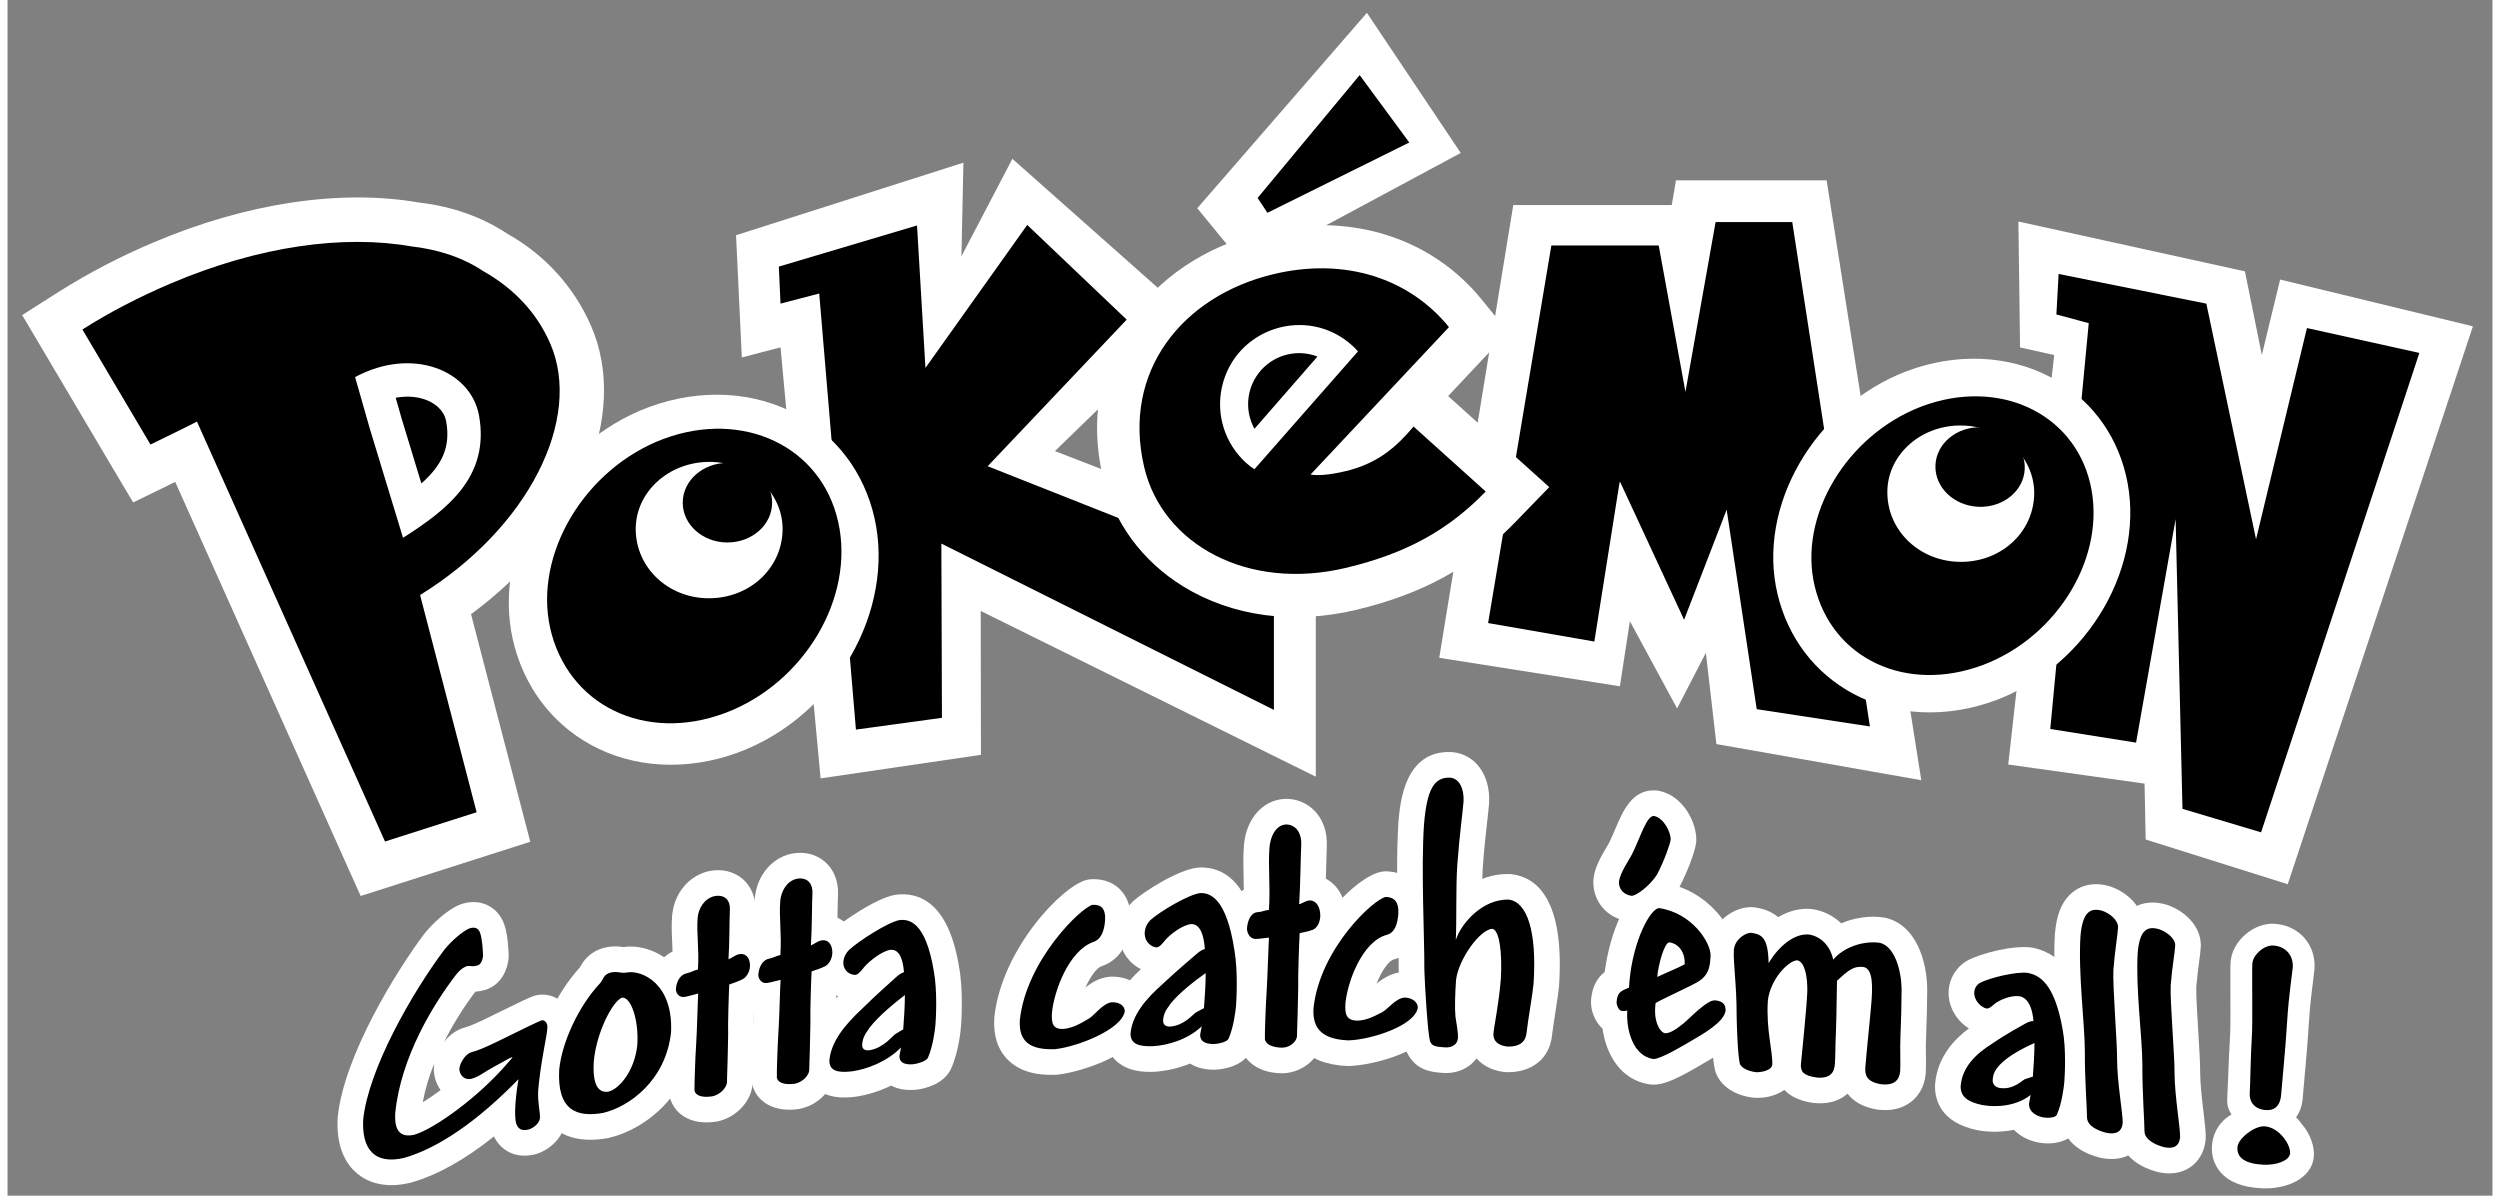 <?xml version="1.0" encoding="utf-8"?>
<svg width="2300" height="1100" viewBox="45.329 58.496 103.177 49.645" xmlns="http://www.w3.org/2000/svg">
  <rect x="45.329" y="58.496" width="103.177" height="49.645" fill="#808080" stroke="none"/>
  <defs />
  <g fill-rule="evenodd" clip-rule="evenodd" style="" transform="matrix(0.579, 0, 0, 0.579, 31.514, 9.929)">
    <path fill="#fff"
      d="M 117.678 139.579 L 117.678 123.487 L 98.972 116.229 L 108.793 106.689 L 95.919 95.269 L 92.266 102.258 L 92.408 95.545 L 76.102 100.749 L 76.517 109.513 L 79.292 108.79 L 82.166 139.7 L 93.664 138.011 L 93.649 127.694 L 117.678 139.579 L 117.678 139.579 Z" />
    <path
      d="M 79.171 102.999 L 89.081 100.049 L 89.685 110.265 L 96.984 100.011 L 104.117 106.802 L 94.147 117.315 L 114.673 125.438 L 114.673 134.789 L 90.826 122.863 L 90.868 135.357 L 84.7 136.201 L 82.067 104.929 L 79.292 105.653 L 79.171 102.999 L 79.171 102.999 Z" />
    <path fill="#fff"
      d="M 154.309 96.813 L 143.507 96.813 L 143.204 98.587 L 131.839 98.587 L 126.53 131.053 L 139.485 133.096 L 140.202 128.428 L 143.587 134.683 L 145.651 130.697 L 146.405 137.239 L 161.098 139.831 L 154.309 96.813 L 154.309 96.813 Z" />
    <path
      d="M 146.348 99.808 L 151.846 99.808 L 157.415 135.977 L 149.298 134.738 L 147.141 120.431 L 144.089 128.325 L 139.512 118.462 L 139.464 118.462 L 137.653 129.887 L 130.034 128.562 L 134.571 101.482 L 142.268 101.482 L 144.186 111.987 L 146.348 99.808 L 146.348 99.808 Z" />
    <path fill="#fff"
      d="M 168.063 99.767 L 184.307 103.341 L 185.52 109.339 L 186.833 103.928 L 200.657 107.282 L 187.378 147.29 L 177.19 144.084 L 177.11 140.075 L 167.333 138.707 L 170.63 109.341 L 168.182 108.796 L 168.063 99.767 L 168.063 99.767 Z" />
    <path
      d="M 170.946 103.527 L 181.542 105.656 L 185.104 122.553 L 188.755 107.406 L 196.817 109.19 L 185.466 143.57 L 179.829 141.885 L 179.337 121.106 L 176.501 137.136 L 170.348 136.158 L 173.108 107.054 L 170.788 106.434 L 170.946 103.527 L 170.946 103.527 Z" />
    <path
      d="M 166.495 134.077 C 162.985 135.399 159.253 135.244 156.255 133.651 C 153.48 132.175 151.538 129.629 150.788 126.479 C 149.29 120.196 153.44 113.029 160.042 110.503 C 163.587 109.168 167.349 109.327 170.376 110.934 C 173.126 112.394 175.042 114.883 175.772 117.943 C 177.301 124.316 173.143 131.554 166.495 134.077 L 166.495 134.077 Z"
      fill="#fff" />
    <path
      d="M 173.204 118.52 C 171.999 113.475 166.628 110.953 161.108 113.033 C 155.758 115.081 152.251 120.869 153.454 125.915 C 154.692 131.119 160.022 133.639 165.542 131.56 C 170.934 129.513 174.444 123.682 173.204 118.52 Z" />
    <path
      d="M 169.194 119.413 C 169.081 122.193 166.663 124.288 163.706 124.168 C 160.796 124.05 158.556 121.765 158.669 118.986 C 158.774 116.375 161.192 114.279 164.148 114.399 C 167.059 114.517 169.3 116.802 169.194 119.413 L 169.194 119.413 Z"
      fill="#fff" />
    <path
      d="M 165.432 114.523 C 163.662 114.451 162.176 115.669 162.114 117.244 C 162.05 118.818 163.432 120.153 165.2 120.224 C 166.97 120.296 168.456 119.078 168.518 117.504 C 168.583 115.929 167.2 114.595 165.432 114.523 L 165.432 114.523 Z" />
    <path
      d="M 76.905 137.584 C 73.311 139.107 69.422 139.104 66.236 137.572 C 63.286 136.156 61.159 133.589 60.246 130.343 C 58.423 123.871 62.438 116.242 69.197 113.336 C 72.828 111.797 76.746 111.804 79.964 113.347 C 82.885 114.749 84.984 117.258 85.873 120.409 C 87.733 126.974 83.714 134.679 76.905 137.584 L 76.905 137.584 Z"
      fill="#fff" />
    <path
      d="M 83.301 120.807 C 81.822 115.566 76.08 113.149 70.377 115.566 C 64.852 117.941 61.418 124.164 62.895 129.406 C 64.417 134.812 70.115 137.23 75.818 134.812 C 81.388 132.437 84.822 126.17 83.301 120.807 L 83.301 120.807 Z" />
    <path
      d="M 79.441 121.81 C 79.441 124.592 77.11 126.784 74.152 126.784 C 71.238 126.784 68.908 124.592 68.908 121.81 C 68.908 119.197 71.238 117.004 74.197 117.004 C 77.11 117.005 79.441 119.197 79.441 121.81 Z"
      fill="#fff" />
    <path
      d="M 75.485 117.077 C 73.714 117.077 72.279 118.354 72.279 119.93 C 72.279 121.506 73.714 122.783 75.485 122.783 C 77.255 122.783 78.69 121.506 78.69 119.93 C 78.69 118.354 77.255 117.077 75.485 117.077 Z" />
    <path fill="#fff"
      d="M 57.098 127.926 C 64.817 122.252 68.495 113.685 65.707 107.253 C 64.487 104.46 62.386 102.144 59.726 100.659 C 57.886 99.434 55.691 98.668 53.392 98.41 C 47.756 97.421 40.982 98.437 34.317 101.271 C 31.957 102.265 29.682 103.451 27.516 104.817 L 24.909 106.475 L 26.483 109.134 L 31.364 117.382 C 31.364 117.382 32.864 119.917 32.871 119.913 L 35.517 118.62 L 35.885 118.44 L 48.016 145.53 L 49.183 148.134 L 51.9 147.265 L 58.469 145.164 L 61.346 144.245 L 60.585 141.321 L 57.098 127.926 L 57.098 127.926 Z" />
    <path
      d="M 62.78 108.522 C 61.813 106.292 60.145 104.543 57.959 103.315 C 56.374 102.26 54.554 101.75 52.841 101.553 C 47.983 100.701 41.926 101.503 35.566 104.208 C 33.301 105.171 31.176 106.272 29.229 107.511 L 34.11 115.759 C 35.36 115.144 36.713 114.498 37.443 114.113 L 50.929 144.227 L 57.499 142.127 L 53.444 126.551 C 61.204 121.759 65.127 113.936 62.78 108.522 L 62.78 108.522 Z" />
    <path
      d="M 131.786 116.442 L 127.167 112.284 L 129.433 109.871 L 131.474 107.697 L 129.593 105.382 C 125.923 100.865 120.054 99.053 113.898 100.538 C 105.332 102.602 100.499 109.976 102.405 118.071 C 103.171 121.327 105.217 124.118 108.164 125.932 C 111.685 128.099 116.109 128.692 120.621 127.604 C 125.385 126.457 128.879 124.529 131.955 121.355 L 134.42 118.812 L 131.786 116.442 L 131.786 116.442 Z"
      fill="#fff" />
    <path
      d="M 124.688 114.47 C 123.53 115.843 122.202 117.094 119.834 117.665 C 119.045 117.855 117.975 118.032 117.299 117.912 L 127.227 107.338 C 124.42 103.886 119.829 102.292 114.612 103.549 C 108.128 105.112 103.754 110.505 105.373 117.384 C 106.676 122.919 112.792 126.302 119.89 124.592 C 124.189 123.556 127.179 121.896 129.863 119.127 L 124.688 114.47 Z" />
    <path fill="#fff" d="M 109.179 98.814 L 121.343 84.802 L 128.071 94.849 L 112.699 103.108 L 109.179 98.814 Z" />
    <path d="M 120.823 89.266 L 124.382 94.099 L 114.208 99.141 L 113.505 98.076 L 120.823 89.266 L 120.823 89.266 Z" />
    <path fill="#fff"
      d="M 113.28 114.633 C 111.92 112.165 113.741 109.151 116.557 109.206 C 116.982 109.215 117.402 109.297 117.799 109.45 L 113.28 114.633 Z M 113.778 110.401 C 112.723 111.559 112.523 113.26 113.279 114.632 L 117.797 109.449 C 116.389 108.908 114.793 109.286 113.778 110.401 Z M 120.305 108.672 C 117.075 105.732 111.874 107.391 110.943 111.657 C 110.511 113.638 111.168 115.698 112.667 117.063 C 112.86 117.238 113.064 117.392 113.272 117.536 L 120.705 109.077 C 120.579 108.934 120.445 108.799 120.305 108.672 Z M 113.28 114.633 C 111.92 112.165 113.741 109.151 116.557 109.206 C 116.982 109.215 117.402 109.297 117.799 109.45 L 113.28 114.633 Z M 57.67 113.674 C 57.093 110.482 52.938 108.695 48.784 110.922 L 49.827 114.578 L 51.471 119.982 L 52.221 122.447 C 55.333 120.469 58.47 118.094 57.67 113.674 L 57.67 113.674 Z M 53.536 118.549 L 52.117 113.882 L 51.695 112.403 C 52.576 112.247 53.419 112.326 54.112 112.661 C 54.498 112.847 55.168 113.282 55.315 114.099 C 55.648 115.934 55.015 117.24 53.536 118.549 L 53.536 118.549 Z M 54.918 162.055 C 54.452 162.4 54.015 162.695 53.634 162.927 C 53.813 161.96 54.108 161.015 54.465 160.129 C 54.455 160.188 54.445 160.246 54.439 160.304 C 54.385 160.926 54.555 161.547 54.918 162.055 L 54.918 162.055 Z M 63.642 155.757 C 63.17 155.326 62.528 155.133 61.897 155.231 C 61.801 155.246 61.707 155.269 61.615 155.299 C 61.274 155.41 60.678 155.695 58.942 156.549 L 58.232 156.899 C 57.742 157.136 57.041 157.467 56.682 157.555 L 56.618 157.573 C 56.022 157.743 55.529 158.129 55.162 158.599 C 55.804 157.334 56.555 156.129 57.407 154.996 C 57.671 154.977 57.932 154.926 58.184 154.845 C 59.248 154.483 59.712 153.451 59.791 152.607 L 59.796 152.54 C 59.803 152.345 59.796 152.149 59.775 151.956 C 59.766 151.841 59.754 151.709 59.748 151.573 C 59.745 151.517 59.74 151.462 59.732 151.407 L 59.713 151.264 C 59.668 150.923 59.613 150.541 59.475 150.164 C 59.26 149.545 58.836 149.057 58.273 148.79 C 57.679 148.509 56.979 148.495 56.303 148.753 C 56.286 148.759 56.269 148.765 56.253 148.773 C 55.386 149.132 54.289 150.142 53.697 150.91 C 51.762 153.503 48.01 159.531 47.541 163.96 C 47.538 163.991 47.536 164.022 47.534 164.054 C 47.412 166.276 48.222 167.443 48.922 168.031 C 49.587 168.588 50.785 169.158 52.719 168.706 L 52.804 168.684 C 54.685 168.148 56.672 167.038 58.739 165.377 C 59.154 166.227 60.094 166.998 61.592 166.683 L 61.66 166.667 C 62.645 166.42 63.72 165.521 63.869 164.281 C 63.874 164.239 63.877 164.197 63.88 164.156 C 63.896 163.828 63.857 163.519 63.816 163.194 C 63.774 162.862 63.73 162.519 63.752 162.182 C 63.807 161.488 63.947 160.496 64.142 159.424 L 64.238 158.896 C 64.343 158.328 64.374 158.156 64.411 157.688 L 64.415 157.625 C 64.45 156.917 64.167 156.232 63.642 155.757 L 63.642 155.757 Z M 59.447 150.085 C 59.458 150.111 59.465 150.138 59.474 150.164 L 59.487 150.193 C 59.475 150.156 59.462 150.12 59.447 150.085 L 59.447 150.085 Z" />
    <path fill="#fff"
      d="M 71.455 152.927 C 70.479 152.054 69.167 151.623 68.029 151.799 C 67.611 151.725 67.182 151.732 66.767 151.82 L 66.69 151.837 C 65.525 152.124 65.084 152.927 64.913 153.246 C 63.181 155.133 61.819 158.067 61.592 160.422 L 61.586 160.499 C 61.484 162.389 61.939 163.795 62.936 164.679 C 63.883 165.519 65.211 165.795 66.881 165.502 L 66.979 165.481 C 69.698 164.85 72.827 162.271 73.27 158.1 C 73.273 158.065 73.277 158.028 73.278 157.992 C 73.404 155.266 72.356 153.733 71.455 152.927 L 71.455 152.927 Z" />
    <path fill="#fff"
      d="M 78.065 151.052 C 77.885 150.894 77.683 150.764 77.465 150.667 L 77.471 150.249 C 77.476 149.816 77.483 149.369 77.493 149.193 C 77.535 148.269 77.2 147.451 76.576 146.914 C 75.944 146.37 75.094 146.168 74.182 146.346 C 74.146 146.353 74.11 146.361 74.075 146.37 C 72.677 146.73 71.675 147.957 71.522 149.497 C 71.463 150.209 71.494 150.84 71.523 151.451 C 71.534 151.675 71.543 151.895 71.549 152.117 C 70.654 152.566 70.067 153.471 69.96 154.626 C 69.902 155.375 70.193 156.109 70.747 156.617 C 70.963 156.811 71.212 156.958 71.478 157.059 C 71.463 157.591 71.439 158.123 71.408 158.655 C 71.345 159.544 71.276 161.615 71.285 162.098 C 71.313 162.788 71.652 163.428 72.208 163.84 C 72.639 164.161 73.415 164.506 74.664 164.319 C 74.692 164.314 74.719 164.31 74.747 164.305 C 76.041 164.05 77.126 162.951 77.271 161.751 C 77.275 161.715 77.279 161.68 77.281 161.645 C 77.309 161.198 77.363 158.76 77.372 158.119 L 77.371 158.014 C 77.355 157.654 77.378 156.595 77.404 155.74 L 77.438 155.724 C 78.301 155.261 78.884 154.297 78.938 153.261 C 78.939 153.238 78.94 153.215 78.94 153.193 C 78.955 152.322 78.644 151.561 78.065 151.052 L 78.065 151.052 Z" />
    <path fill="#fff"
      d="M 83.978 150.089 C 83.798 149.927 83.596 149.794 83.377 149.693 L 83.386 149.172 C 83.394 148.688 83.402 148.23 83.414 148.039 C 83.457 147.092 83.122 146.252 82.498 145.699 C 81.88 145.153 81.049 144.934 80.157 145.085 C 80.119 145.091 80.081 145.099 80.043 145.107 C 78.623 145.439 77.603 146.688 77.446 148.29 C 77.386 149.027 77.414 149.687 77.441 150.326 C 77.451 150.567 77.461 150.813 77.466 151.063 C 76.567 151.509 75.979 152.419 75.871 153.595 L 75.865 153.694 C 75.84 154.41 76.125 155.101 76.648 155.592 C 76.865 155.792 77.116 155.944 77.385 156.049 C 77.368 156.612 77.344 157.174 77.311 157.737 C 77.247 158.639 77.178 160.709 77.189 161.179 C 77.191 161.25 77.196 161.322 77.207 161.392 C 77.375 162.59 78.466 163.682 80.524 163.422 L 80.608 163.409 C 81.922 163.181 83.024 162.095 83.171 160.883 L 83.181 160.777 C 83.208 160.341 83.262 157.899 83.272 157.251 L 83.271 157.146 C 83.256 156.78 83.28 155.693 83.308 154.817 L 83.326 154.808 C 84.2 154.349 84.787 153.377 84.844 152.325 L 84.846 152.26 C 84.86 151.379 84.552 150.608 83.978 150.089 L 83.978 150.089 Z" />
    <path fill="#fff"
      d="M 92.092 153.194 C 91.328 148.575 89.216 147.84 87.58 148.043 C 87.543 148.047 87.506 148.052 87.469 148.06 C 86.078 148.32 83.645 150.018 82.956 150.656 C 82.929 150.68 82.903 150.707 82.877 150.733 C 82.333 151.286 82.008 152.018 81.962 152.793 C 81.932 153.606 82.229 154.353 82.8 154.893 C 82.985 155.069 83.196 155.212 83.421 155.328 C 82.341 156.4 81.126 157.914 80.967 159.766 C 80.963 159.81 80.961 159.854 80.96 159.899 C 80.949 160.69 81.24 161.394 81.778 161.881 C 82.639 162.66 83.807 162.629 84.611 162.538 L 84.658 162.532 C 85.55 162.397 86.415 162.125 87.225 161.728 C 87.719 161.993 88.32 162.094 89.021 162.026 L 89.072 162.02 C 89.496 161.967 90.925 161.706 91.499 160.572 C 91.514 160.543 91.528 160.512 91.541 160.482 C 92.082 159.254 92.22 157.67 92.234 157.493 C 92.267 157.063 92.405 154.892 92.092 153.194 L 92.092 153.194 Z M 86.258 157.696 L 86.26 157.695 L 86.26 157.722 C 86.259 157.713 86.258 157.704 86.258 157.696 Z M 86.275 157.962 L 86.282 158.006 L 86.275 157.962 Z M 105.106 154.699 C 104.575 154.17 103.822 153.892 102.985 153.919 C 102.937 153.92 102.889 153.924 102.841 153.93 C 102.145 154.006 101.591 154.347 101.154 154.703 C 101.505 153.93 101.949 153.301 102.305 153.172 C 103.163 152.886 104.223 152.111 104.396 150.045 L 104.4 149.992 C 104.455 149.007 104.196 148.222 103.633 147.66 C 103.268 147.296 102.613 146.875 101.564 146.934 C 101.464 146.939 101.364 146.954 101.267 146.975 C 99.568 147.355 95.173 151.862 94.628 156.804 L 94.62 156.898 C 94.547 158.141 94.868 159.136 95.572 159.855 C 96.359 160.656 97.492 161.016 99.038 160.955 C 99.079 160.953 99.12 160.951 99.161 160.946 C 100.765 160.775 105.315 159.456 105.787 156.721 C 105.801 156.636 105.81 156.55 105.813 156.464 C 105.833 155.802 105.577 155.163 105.106 154.699 L 105.106 154.699 Z" />
    <path fill="#fff"
      d="M 113.659 151.756 C 113.08 147.948 111.631 146.032 109.355 146.091 C 109.313 146.091 109.271 146.094 109.23 146.099 C 107.792 146.234 105.291 147.864 104.586 148.499 C 103.98 149.066 103.617 149.846 103.573 150.675 C 103.541 151.492 103.825 152.255 104.373 152.823 C 104.598 153.055 104.858 153.241 105.137 153.381 C 104.024 154.413 102.729 155.914 102.563 157.836 C 102.559 157.88 102.557 157.925 102.556 157.97 C 102.544 158.946 102.965 159.567 103.321 159.915 C 104.129 160.709 105.265 160.768 106.049 160.743 L 106.098 160.741 C 106.978 160.681 107.843 160.482 108.661 160.15 C 109.136 160.453 109.729 160.6 110.431 160.59 L 110.487 160.588 C 110.93 160.568 112.426 160.412 113.044 159.232 C 113.06 159.203 113.074 159.172 113.088 159.142 C 113.62 157.975 113.764 156.453 113.79 156.159 C 113.819 155.724 113.96 153.535 113.659 151.756 L 113.659 151.756 Z M 109.633 154.365 C 109.597 154.368 109.561 154.37 109.526 154.375 L 109.537 154.365 C 109.568 154.363 109.601 154.365 109.633 154.365 Z M 107.824 156.093 Z M 107.836 156.416 Z" />
    <path fill="#fff"
      d="M 118.401 146.896 C 118.411 146.556 118.419 146.223 118.426 145.915 C 118.44 145.345 118.453 144.806 118.467 144.569 C 118.516 143.592 118.211 142.689 117.629 142.065 C 117.066 141.464 116.27 141.137 115.447 141.169 C 113.881 141.255 112.707 142.571 112.528 144.445 C 112.461 145.273 112.481 146.042 112.499 146.785 C 112.506 147.081 112.513 147.382 112.515 147.688 C 111.745 148.046 111.042 148.846 110.913 150.275 L 110.907 150.365 C 110.878 151.077 111.137 151.78 111.618 152.293 C 111.846 152.535 112.114 152.723 112.407 152.852 C 112.377 153.642 112.343 154.524 112.313 154.954 C 112.246 155.897 112.177 157.954 112.188 158.433 C 112.19 158.504 112.195 158.575 112.206 158.644 C 112.346 159.652 113.233 160.833 115.269 160.848 L 115.357 160.846 C 116.761 160.789 117.988 159.735 118.146 158.447 C 118.152 158.41 118.154 158.373 118.158 158.336 C 118.201 157.109 118.232 155.883 118.252 154.656 C 118.238 154.272 118.268 153.12 118.299 152.182 C 119.178 151.748 119.77 150.797 119.832 149.698 L 119.836 149.628 C 119.86 148.38 119.294 147.365 118.401 146.896 L 118.401 146.896 Z" />
    <path fill="#fff"
      d="M 124.155 153.582 C 124.105 153.578 124.055 153.578 124.005 153.58 C 123.165 153.608 122.509 154.035 122.034 154.423 C 122.389 153.526 122.893 152.791 123.251 152.692 C 123.236 152.697 123.221 152.701 123.206 152.705 C 123.954 152.517 125.237 151.861 125.429 149.587 L 125.431 149.535 C 125.486 148.577 125.247 147.799 124.724 147.223 C 124.39 146.855 123.783 146.407 122.783 146.366 C 122.678 146.362 122.573 146.367 122.469 146.381 C 120.508 146.638 116.221 151.134 115.69 155.958 C 115.686 155.989 115.683 156.02 115.682 156.052 C 115.657 156.507 115.575 157.893 116.586 159.009 C 117.324 159.823 118.453 160.267 119.94 160.325 C 119.981 160.327 120.024 160.327 120.065 160.326 C 121.696 160.279 126.321 159.276 126.805 156.464 C 126.819 156.379 126.828 156.294 126.83 156.208 C 126.872 154.786 125.721 153.658 124.155 153.582 L 124.155 153.582 Z" />
    <path fill="#fff"
      d="M 131.723 146.572 C 131.664 146.565 131.606 146.561 131.547 146.56 C 130.886 146.545 130.229 146.664 129.615 146.91 C 129.625 146.598 129.636 146.295 129.656 146.014 C 129.769 144.544 129.883 143.544 129.974 142.74 C 130.027 142.275 130.074 141.873 130.103 141.511 L 130.105 141.462 C 130.212 139.488 129.142 137.991 127.501 137.82 C 127.459 137.816 127.418 137.813 127.376 137.811 C 124.038 137.691 123.722 141.437 123.603 142.846 C 123.449 145.175 123.521 148.177 123.58 150.589 C 123.605 151.732 123.631 152.719 123.625 153.408 L 123.625 153.476 C 123.627 153.519 123.811 157.982 124.094 159.03 C 124.125 159.148 124.168 159.261 124.223 159.37 C 124.854 160.637 125.928 160.785 126.973 160.83 C 127.018 160.831 127.063 160.832 127.108 160.83 C 127.993 160.803 128.743 160.405 129.208 159.782 C 129.63 160.268 130.269 160.637 131.159 160.752 C 131.218 160.76 131.278 160.765 131.337 160.767 C 133.173 160.824 134.462 159.776 134.622 158.098 C 134.659 157.763 134.757 157.129 134.852 156.516 C 134.971 155.745 135.084 155.015 135.123 154.575 C 135.53 148.342 133.497 146.787 131.723 146.572 L 131.723 146.572 Z M 142.294 140.594 C 142.201 140.575 142.106 140.564 142.011 140.56 C 140.361 140.488 139.697 142.051 139.163 143.307 C 139.023 143.643 138.876 143.975 138.72 144.304 C 138.681 144.374 138.616 144.484 138.55 144.594 C 138.081 145.384 137.687 146.102 137.595 146.887 C 137.589 146.934 137.585 146.981 137.583 147.029 C 137.524 148.518 138.575 149.744 140.083 149.944 C 140.151 149.952 140.22 149.958 140.29 149.959 C 141.829 149.987 143.306 148.209 143.7 147.584 C 143.727 147.541 143.751 147.498 143.774 147.454 C 144.272 146.504 144.862 145.035 144.95 144.315 C 144.958 144.256 144.962 144.197 144.964 144.136 C 144.993 142.914 144.059 140.949 142.294 140.594 L 142.294 140.594 Z" />
    <path fill="#fff"
      d="M 147.546 154.08 C 147.753 153.525 147.792 153.002 147.819 152.631 L 147.825 152.559 C 147.829 152.518 147.829 152.476 147.831 152.435 C 147.843 150.569 145.847 147.668 142.565 147.185 C 142.456 147.168 142.346 147.162 142.237 147.166 C 139.989 147.24 138.735 150.959 138.397 153.58 C 137.887 153.984 137.504 154.583 137.418 155.571 C 137.373 156.352 137.673 157.114 138.24 157.655 C 138.511 159.554 139.572 161.342 141.621 161.643 C 141.709 161.656 141.795 161.663 141.883 161.663 C 142.647 161.666 143.514 161.299 145.453 160.154 L 145.586 160.075 C 146.795 159.377 148.633 158.314 148.879 156.642 C 148.889 156.586 148.893 156.53 148.897 156.473 C 148.954 155.399 148.434 154.521 147.546 154.08 L 147.546 154.08 Z M 139.581 154.562 C 139.55 154.57 139.517 154.575 139.483 154.584 C 139.515 154.575 139.548 154.568 139.581 154.562 Z" />
    <path fill="#fff"
      d="M 161.524 154.822 C 161.504 152.782 160.723 150.24 158.583 149.711 C 158.531 149.699 158.479 149.689 158.427 149.68 C 157.411 149.522 156.322 149.684 155.355 150.094 C 154.789 149.55 154.069 149.194 153.293 149.076 C 152.4 148.973 151.57 149.217 150.838 149.653 C 150.438 149.312 149.899 149.061 149.174 148.954 C 149.129 148.947 149.084 148.943 149.039 148.939 C 147.697 148.839 146.041 150.023 145.836 151.756 C 145.83 151.792 145.827 151.829 145.826 151.866 C 145.791 152.448 145.84 153.092 145.894 153.837 C 145.955 154.649 146.023 155.57 146.019 156.725 C 146.027 157.236 146.078 159.661 146.302 160.602 C 146.325 160.706 146.361 160.808 146.404 160.907 C 146.793 161.806 147.728 162.418 148.972 162.587 C 148.999 162.591 149.025 162.594 149.052 162.596 C 149.82 162.666 150.652 162.482 151.277 162.038 C 151.677 162.463 152.306 162.815 153.295 162.966 C 153.326 162.971 153.357 162.975 153.391 162.978 C 154.348 163.073 155.141 162.867 155.748 162.366 C 155.768 162.35 155.789 162.33 155.809 162.313 C 156.248 162.883 156.938 163.271 157.848 163.434 L 157.924 163.447 C 158.91 163.581 159.738 163.391 160.383 162.882 C 160.797 162.554 161.313 161.943 161.414 160.897 C 161.416 160.877 161.417 160.857 161.418 160.837 C 161.441 160.493 161.436 160.096 161.432 159.634 C 161.426 159.197 161.42 158.702 161.442 158.261 C 161.487 157.269 161.52 155.703 161.524 154.822 Z M 173.038 157.362 C 172.474 154.101 171.253 152.346 169.202 151.867 C 169.169 151.858 169.137 151.852 169.104 151.847 C 167.801 151.615 165.354 152.243 164.405 152.765 C 163.603 153.219 163.094 154.057 163.061 154.979 C 163.02 156.14 163.682 157.11 164.512 157.632 C 163.578 158.323 162.264 159.597 162.09 161.608 C 162.086 161.65 162.084 161.694 162.084 161.737 C 162.068 162.693 162.441 164.379 165.115 164.926 L 165.164 164.936 C 166.016 165.087 166.89 165.074 167.738 164.9 C 168.154 165.327 168.724 165.643 169.414 165.798 C 169.434 165.803 169.451 165.807 169.471 165.81 C 170.465 166.002 171.838 165.825 172.438 164.692 C 172.456 164.658 172.473 164.624 172.489 164.588 C 173.028 163.396 173.175 161.776 173.188 161.595 C 173.233 161.001 173.346 158.985 173.038 157.362 L 173.038 157.362 Z M 168.688 159.323 C 168.858 159.285 169.032 159.269 169.206 159.28 C 169.032 159.277 168.859 159.291 168.688 159.323 Z M 167.266 161.067 Z" />
    <path fill="#fff"
      d="M 177.223 162.708 C 177.114 161.813 176.977 160.7 176.975 159.833 C 176.981 159.227 176.918 158.155 176.846 156.916 C 176.772 155.656 176.682 154.094 176.707 153.527 C 176.766 152.803 176.85 152.165 176.916 151.651 C 176.978 151.171 177.029 150.791 177.045 150.461 C 177.047 150.422 177.047 150.384 177.047 150.345 C 177.026 148.897 175.836 147.851 174.666 147.456 C 174.642 147.447 174.617 147.44 174.592 147.434 C 173.418 147.092 172.596 147.413 172.113 147.744 C 171.011 148.497 170.769 149.868 170.683 150.834 L 170.679 150.882 C 170.566 152.692 170.714 154.762 170.845 156.588 C 170.919 157.625 170.99 158.605 170.99 159.304 C 170.984 160.625 171.052 161.959 171.101 162.933 C 171.124 163.421 171.146 163.842 171.146 164.042 C 171.146 164.075 171.148 164.108 171.15 164.142 C 171.183 164.771 171.519 166.298 173.91 166.897 L 173.967 166.91 C 175.113 167.16 175.881 166.831 176.322 166.511 C 176.914 166.083 177.285 165.41 177.367 164.616 C 177.371 164.576 177.375 164.535 177.377 164.495 C 177.391 164.094 177.335 163.607 177.223 162.708 L 177.223 162.708 Z" />
    <path fill="#fff"
      d="M 181.343 163.679 C 181.236 162.781 181.101 161.66 181.099 160.805 C 181.103 160.188 181.035 159.058 180.962 157.862 C 180.888 156.664 180.798 155.177 180.819 154.649 C 180.876 153.966 180.954 153.37 181.018 152.889 C 181.08 152.43 181.129 152.068 181.143 151.745 C 181.145 151.706 181.145 151.667 181.145 151.628 C 181.118 150.234 179.942 149.2 178.788 148.792 C 178.765 148.783 178.741 148.776 178.718 148.769 C 177.519 148.4 176.685 148.714 176.197 149.042 C 175.109 149.772 174.875 151.081 174.793 152.003 L 174.789 152.05 C 174.682 153.751 174.832 155.745 174.965 157.504 C 175.043 158.544 175.117 159.528 175.119 160.235 C 175.111 161.546 175.178 162.892 175.224 163.876 C 175.249 164.376 175.271 164.809 175.271 165.018 C 175.271 165.047 175.271 165.078 175.273 165.107 C 175.304 165.735 175.63 167.265 177.992 167.91 L 178.049 167.924 C 179.195 168.199 179.971 167.879 180.418 167.561 C 181.023 167.134 181.402 166.452 181.488 165.64 C 181.492 165.601 181.494 165.561 181.496 165.522 C 181.51 165.115 181.45 164.584 181.343 163.679 L 181.343 163.679 Z" />
    <path
      d="M 62.332 159.094 C 62.146 160.116 61.984 161.209 61.915 162.067 C 61.862 162.921 62.064 163.652 62.043 164.061 C 61.994 164.472 61.525 164.805 61.212 164.883 C 60.899 164.949 60.519 164.976 60.346 164.47 C 60.26 164.224 60.235 163.702 60.282 163.046 C 60.341 162.281 60.424 161.718 60.501 161.271 C 57.54 164.314 54.721 166.225 52.299 166.916 C 50.118 167.427 49.253 166.223 49.366 164.153 C 49.749 160.54 52.842 155.124 55.15 152.032 C 55.673 151.354 56.527 150.647 56.956 150.47 C 57.274 150.35 57.61 150.371 57.745 150.775 C 57.835 150.997 57.87 151.355 57.913 151.663 C 57.931 152.028 57.969 152.314 57.961 152.436 C 57.942 152.636 57.836 153.024 57.59 153.108 C 57.48 153.138 57.355 153.173 57.2 153.17 C 57.069 153.159 56.903 153.141 56.816 153.162 C 56.706 153.195 56.415 153.297 56.045 153.752 C 54.482 155.776 52.059 159.634 51.663 163.71 C 51.584 165.091 52.121 165.459 53.042 165.252 C 54.451 164.835 57.617 162.586 59.732 160.106 C 59.874 159.964 59.961 159.845 60.084 159.685 C 59.793 159.755 59.549 159.964 58.773 160.361 C 57.995 160.783 57.663 161.11 57.103 161.248 C 56.543 161.353 56.248 160.887 56.262 160.509 C 56.304 160.126 56.673 159.468 57.119 159.34 C 57.567 159.23 58.168 158.972 59.037 158.55 C 60.247 157.957 61.848 157.156 62.184 157.046 C 62.341 157.022 62.589 157.196 62.574 157.546 C 62.54 158.012 62.521 158.049 62.332 159.094 L 62.332 159.094 Z M 66.32 154.426 C 66.595 154.155 66.548 153.764 67.128 153.62 C 67.688 153.508 67.789 153.714 68.304 153.614 C 69.378 153.444 71.604 154.438 71.442 157.906 C 71.076 161.359 68.437 163.256 66.563 163.691 C 64.663 164.025 63.264 163.502 63.42 160.596 C 63.611 158.619 64.824 156.022 66.32 154.426 Z M 69.025 158.794 C 69.133 156.977 68.557 155.369 67.933 155.424 C 67.291 155.631 66.106 157.837 65.902 159.978 C 65.79 161.757 66.263 162.268 66.956 162.164 C 67.757 161.962 68.844 160.636 69.025 158.794 L 69.025 158.794 Z M 72.409 155.373 C 72.008 155.43 71.779 155.097 71.79 154.797 C 71.834 154.32 72.045 153.795 72.558 153.68 C 72.848 153.62 73.123 153.453 73.37 153.404 C 73.469 151.918 73.256 150.839 73.351 149.679 C 73.414 149.042 73.797 148.339 74.535 148.149 C 75.363 147.988 75.686 148.517 75.661 149.078 C 75.625 149.64 75.643 151.5 75.561 152.674 C 75.854 152.563 76.002 152.37 76.358 152.3 C 76.827 152.234 77.114 152.593 77.105 153.165 C 77.08 153.636 76.812 153.976 76.586 154.097 C 76.241 154.279 75.844 154.393 75.617 154.48 C 75.587 154.933 75.508 157.411 75.537 158.093 C 75.518 159.239 75.489 160.385 75.449 161.531 C 75.406 161.886 74.972 162.389 74.393 162.503 C 73.68 162.61 73.179 162.46 73.122 162.063 C 73.114 161.655 73.179 159.645 73.241 158.785 C 73.301 157.924 73.354 155.65 73.388 155.129 C 73.076 155.208 72.744 155.31 72.409 155.373 L 72.409 155.373 Z M 78.317 154.374 C 77.916 154.422 77.69 154.071 77.701 153.764 C 77.745 153.273 77.957 152.737 78.47 152.63 C 78.76 152.576 79.035 152.412 79.281 152.367 C 79.384 150.829 79.176 149.689 79.275 148.47 C 79.341 147.799 79.725 147.069 80.462 146.897 C 81.289 146.758 81.608 147.331 81.582 147.919 C 81.543 148.51 81.555 150.46 81.47 151.675 C 81.763 151.569 81.91 151.373 82.267 151.311 C 82.734 151.256 83.019 151.637 83.009 152.229 C 82.984 152.714 82.716 153.056 82.489 153.174 C 82.145 153.35 81.748 153.458 81.521 153.541 C 81.49 154.008 81.408 156.533 81.436 157.223 C 81.425 157.938 81.372 160.293 81.348 160.663 C 81.306 161.015 80.873 161.501 80.295 161.601 C 79.584 161.691 79.082 161.532 79.027 161.138 C 79.017 160.735 79.083 158.732 79.144 157.867 C 79.205 157 79.26 154.681 79.296 154.148 C 78.982 154.222 78.652 154.318 78.317 154.374 L 78.317 154.374 Z M 87.93 158.996 C 86.927 160.027 85.471 160.561 84.404 160.711 C 83.338 160.831 82.787 160.654 82.797 159.921 C 82.909 158.622 83.857 157.414 85.125 156.237 C 86.152 155.218 87.296 154.219 87.605 153.933 C 87.795 153.762 87.986 153.646 88.143 153.599 C 88.086 152.794 87.863 151.937 87.174 151.991 C 86.552 152.095 85.68 152.78 85.286 153.238 C 85.225 153.314 84.911 153.744 84.689 153.789 C 84.312 153.823 83.773 153.519 83.797 152.86 C 83.832 152.489 83.991 152.224 84.204 152.003 C 84.905 151.353 87.004 150.015 87.805 149.865 C 88.495 149.78 89.691 149.941 90.286 153.527 C 90.552 154.974 90.434 156.934 90.404 157.345 C 90.37 157.778 90.216 158.933 89.861 159.74 C 89.733 159.993 89.089 160.166 88.844 160.196 C 88.468 160.232 87.801 160.228 87.821 159.602 L 87.93 158.996 Z M 85.663 157.599 C 85.25 158.169 85.176 158.433 85.146 158.786 C 85.131 159.096 85.316 159.231 85.649 159.199 C 86.648 159.049 87.285 158.212 87.509 158.048 C 87.833 157.843 88.132 157.667 88.089 157.716 C 88.141 157.029 88.207 156.139 88.212 155.237 C 87.559 155.739 86.341 156.708 85.663 157.599 L 85.663 157.599 Z M 98.758 156.498 C 98.705 157.307 98.838 157.699 99.589 157.668 C 100.363 157.598 101.052 157.123 101.441 156.904 C 101.801 156.676 102.425 155.823 103.045 155.755 C 103.663 155.735 103.989 156.063 103.979 156.409 C 103.755 157.706 100.608 158.944 98.968 159.12 C 96.716 159.209 96.39 158.142 96.456 157.006 C 96.927 152.736 100.852 148.951 101.67 148.768 C 102.244 148.736 102.619 148.983 102.568 149.891 C 102.511 150.565 102.329 151.229 101.725 151.43 C 99.964 152.063 98.91 154.941 98.758 156.498 Z M 109.495 157.48 C 108.496 158.436 107.051 158.845 105.991 158.907 C 104.931 158.94 104.384 158.723 104.393 157.993 C 104.504 156.702 105.449 155.543 106.712 154.431 C 107.735 153.463 108.876 152.518 109.184 152.244 C 109.374 152.081 109.563 151.976 109.72 151.942 C 109.666 151.091 109.447 150.156 108.766 150.146 C 108.146 150.195 107.279 150.842 106.885 151.293 C 106.823 151.368 106.51 151.795 106.289 151.822 C 105.915 151.823 105.381 151.45 105.409 150.745 C 105.445 150.349 105.605 150.08 105.817 149.861 C 106.517 149.229 108.607 148 109.403 147.924 C 110.088 147.906 111.27 148.259 111.848 152.059 C 112.107 153.595 111.987 155.592 111.957 156.008 C 111.921 156.446 111.769 157.602 111.415 158.378 C 111.288 158.621 110.647 158.74 110.404 158.751 C 110.03 158.757 109.368 158.699 109.386 158.077 L 109.495 157.48 L 109.495 157.48 Z M 107.244 155.879 C 106.833 156.428 106.758 156.689 106.729 157.042 C 106.715 157.354 106.898 157.506 107.229 157.5 C 108.224 157.429 108.856 156.635 109.079 156.487 C 109.401 156.306 109.7 156.149 109.656 156.197 C 109.709 155.502 109.777 154.593 109.783 153.659 C 109.132 154.124 107.919 155.023 107.244 155.879 L 107.244 155.879 Z M 113.348 151.215 C 112.952 151.207 112.73 150.782 112.744 150.441 C 112.793 149.899 113.006 149.326 113.515 149.293 C 113.802 149.282 114.074 149.143 114.318 149.133 C 114.433 147.417 114.244 146.046 114.359 144.622 C 114.433 143.838 114.82 143.044 115.548 143.004 C 116.36 143.021 116.669 143.772 116.636 144.452 C 116.591 145.132 116.577 147.379 116.484 148.724 C 116.775 148.654 116.922 148.461 117.275 148.452 C 117.734 148.47 118.013 148.946 118 149.594 C 117.971 150.125 117.705 150.454 117.48 150.548 C 117.138 150.687 116.746 150.743 116.521 150.798 C 116.488 151.303 116.392 153.999 116.417 154.724 C 116.403 155.47 116.349 157.857 116.325 158.222 C 116.282 158.568 115.856 158.989 115.282 159.012 C 114.579 159.006 114.081 158.785 114.026 158.391 C 114.016 157.99 114.083 155.977 114.147 155.083 C 114.209 154.187 114.28 151.7 114.317 151.119 C 114.007 151.151 113.678 151.207 113.348 151.215 L 113.348 151.215 Z M 130.948 154.076 C 131.057 152.131 130.835 150.578 130.341 150.489 C 129.437 150.529 127.903 152.699 127.737 154.144 C 127.671 155.037 127.632 156.162 127.69 156.759 C 127.762 157.27 127.895 157.915 127.87 158.342 C 127.823 158.787 127.47 158.983 127.052 158.995 C 126.066 158.954 126.003 158.822 125.868 158.552 C 125.698 157.926 125.493 154.497 125.462 153.423 C 125.48 151.224 125.218 146.288 125.437 143.001 C 125.65 140.456 126.171 139.606 127.314 139.647 C 127.99 139.717 128.322 140.459 128.273 141.362 C 128.201 142.265 128.011 143.483 127.826 145.887 C 127.713 147.543 127.787 149.666 127.719 151.287 C 128.063 150.183 129.569 148.348 131.504 148.394 C 132.83 148.554 133.539 150.644 133.295 154.415 C 133.233 155.134 132.887 157.077 132.795 157.922 C 132.742 158.484 132.428 158.963 131.395 158.931 C 130.721 158.844 130.395 158.508 130.416 158.032 C 130.479 157.297 130.794 155.99 130.948 154.076 L 130.948 154.076 Z M 140.356 145.139 C 140.995 143.836 141.403 142.37 141.93 142.394 C 142.643 142.538 143.139 143.565 143.127 144.091 C 143.088 144.405 142.68 145.583 142.147 146.6 C 141.655 147.378 140.676 148.128 140.323 148.121 C 139.823 148.055 139.393 147.708 139.419 147.1 C 139.489 146.494 140.118 145.589 140.356 145.139 Z M 142.014 156.17 C 141.952 157.297 142.41 157.92 142.713 157.974 C 143.02 157.993 143.434 157.775 144.047 157.272 C 144.42 156.958 144.934 156.413 145.512 155.983 C 145.883 155.723 146.086 155.598 146.371 155.624 C 146.892 155.691 147.086 155.944 147.062 156.376 C 146.945 157.166 145.511 157.997 144.66 158.49 C 144.201 158.759 142.439 159.829 141.889 159.827 C 140.457 159.617 139.932 157.81 140.012 156.366 C 140.014 156.358 140.014 156.351 140.014 156.345 C 139.881 156.383 139.742 156.393 139.606 156.375 C 139.413 156.345 139.237 155.982 139.249 155.73 C 139.304 155.091 139.481 154.967 140.138 154.709 C 140.152 154.542 140.163 154.384 140.175 154.216 C 140.443 151.282 141.681 149.024 142.298 149.003 C 144.644 149.349 146.001 151.446 145.993 152.423 C 145.942 153.109 145.925 153.767 145.083 154.288 C 144.411 154.678 142.423 155.565 142.042 155.817 L 142.014 156.17 L 142.014 156.17 Z M 142.161 153.941 C 142.575 153.734 143.78 153.243 144.132 153.029 C 144.171 152.23 143.749 151.561 143.032 151.459 C 142.657 151.485 142.237 153.098 142.161 153.941 L 142.161 153.941 Z M 152.466 160.203 C 152.493 159.902 152.896 156.019 152.925 154.969 C 152.943 154.017 152.773 152.874 152.216 152.748 C 151.62 152.723 150.267 154.074 150.095 155.648 C 149.962 157.764 150.46 159.258 150.411 160.248 C 150.345 160.68 149.524 160.795 149.218 160.767 C 148.654 160.691 148.212 160.46 148.089 160.177 C 147.933 159.524 147.868 157.456 147.857 156.731 C 147.861 154.445 147.601 152.966 147.66 151.974 C 147.754 151.172 148.574 150.747 148.902 150.772 C 149.687 150.888 150.111 151.137 150.15 152.945 C 150.826 151.814 151.964 150.773 153.082 150.902 C 153.861 151.047 154.553 151.645 154.783 152.7 C 155.566 151.761 157.031 151.321 158.142 151.496 C 159.214 151.761 159.675 153.529 159.687 154.817 C 159.681 155.936 159.654 157.055 159.605 158.173 C 159.562 159.111 159.623 160.138 159.585 160.718 C 159.528 161.294 159.196 161.766 158.171 161.626 C 157.151 161.443 157.052 160.96 157.087 160.406 C 157.183 159.174 157.435 156.86 157.523 155.743 C 157.595 154.767 157.671 153.402 156.986 153.232 C 156.289 153.13 155.908 153.416 155.054 154.216 C 155.042 154.316 155.023 156.819 154.984 157.69 C 154.939 158.626 154.941 159.653 154.9 160.223 C 154.847 160.792 154.576 161.249 153.57 161.149 C 152.657 161.011 152.436 160.746 152.466 160.203 L 152.466 160.203 Z M 168.936 162.402 C 167.952 163.189 166.53 163.312 165.485 163.128 C 164.446 162.915 163.909 162.537 163.921 161.768 C 164.036 160.421 164.962 159.486 166.202 158.709 C 167.204 158.017 168.319 157.424 168.618 157.251 C 168.804 157.149 168.989 157.102 169.143 157.107 C 169.082 156.342 168.852 155.502 168.186 155.329 C 167.575 155.223 166.733 155.57 166.35 155.874 C 166.276 155.937 165.989 156.232 165.77 156.204 C 165.403 156.119 164.874 155.653 164.897 155.045 C 164.91 154.771 165.056 154.521 165.288 154.376 C 165.966 154.004 167.995 153.516 168.782 153.656 C 169.452 153.812 170.634 154.236 171.235 157.704 C 171.503 159.121 171.389 161.033 171.358 161.447 C 171.323 161.88 171.169 163.054 170.815 163.833 C 170.686 164.075 170.059 164.055 169.819 164.009 C 169.452 163.926 168.803 163.692 168.825 163.022 C 168.864 162.812 168.899 162.612 168.936 162.402 L 168.936 162.402 Z M 166.727 160.241 C 166.323 160.695 166.248 160.947 166.219 161.307 C 166.203 161.625 166.383 161.829 166.709 161.899 C 167.691 162.054 168.311 161.373 168.529 161.272 C 168.847 161.162 169.144 161.066 169.097 161.109 C 169.148 160.418 169.214 159.547 169.216 158.676 C 168.581 158.962 167.389 159.54 166.727 160.241 Z M 174.081 149.197 C 174.573 149.363 175.202 149.819 175.21 150.371 C 175.183 150.945 174.987 151.998 174.876 153.409 C 174.812 154.584 175.149 158.568 175.14 159.834 C 175.142 161.512 175.566 163.776 175.542 164.424 C 175.474 165.067 175.03 165.26 174.356 165.113 C 173.731 164.957 173.016 164.624 172.985 164.042 C 172.985 163.354 172.817 161.301 172.829 159.3 C 172.825 157.296 172.343 153.722 172.515 150.996 C 172.667 149.284 173.216 148.946 174.081 149.197 L 174.081 149.197 Z M 178.176 150.525 C 178.666 150.698 179.299 151.146 179.309 151.664 C 179.286 152.202 179.092 153.185 178.985 154.532 C 178.928 155.654 179.27 159.548 179.26 160.808 C 179.264 162.478 179.686 164.786 179.658 165.449 C 179.59 166.106 179.148 166.299 178.474 166.137 C 177.851 165.967 177.134 165.613 177.105 165.017 C 177.105 164.312 176.943 162.222 176.953 160.232 C 176.949 158.24 176.457 154.744 176.621 152.167 C 176.766 150.55 177.313 150.26 178.176 150.525 L 178.176 150.525 Z M 119.803 155.826 C 119.75 156.64 119.883 157.049 120.629 157.075 C 121.399 157.065 122.084 156.639 122.471 156.45 C 122.828 156.249 123.448 155.437 124.065 155.417 C 124.68 155.446 125.003 155.804 124.993 156.151 C 124.77 157.447 121.643 158.441 120.011 158.489 C 117.775 158.4 117.449 157.303 117.515 156.158 C 117.988 151.862 121.89 148.308 122.708 148.201 C 123.278 148.224 123.647 148.514 123.597 149.432 C 123.54 150.115 123.361 150.771 122.759 150.922 C 121.005 151.41 119.958 154.26 119.803 155.826 L 119.803 155.826 Z" />
    <path fill="#fff"
      d="M 188.426 164.539 C 188.266 164.352 188.156 164.16 187.973 164.012 C 188.28 163.569 188.416 163.148 188.463 162.515 C 188.483 162.244 188.524 161.786 188.572 161.256 C 188.672 160.162 188.806 158.666 188.892 157.258 C 188.972 155.938 189.126 154.753 189.216 154.046 C 189.259 153.717 189.286 153.518 189.296 153.373 C 189.419 151.648 188.202 150.254 186.466 150.129 C 185.737 150.076 184.962 150.356 184.339 150.896 C 183.718 151.433 183.333 152.146 183.282 152.852 C 183.259 153.178 183.261 153.87 183.266 155.064 C 183.272 156.215 183.278 157.647 183.241 158.187 C 183.192 158.866 183.143 160.14 183.104 161.164 C 183.089 161.626 183.069 162.089 183.045 162.552 C 183.01 163.03 183.065 163.379 183.346 163.799 C 182.557 164.242 182.037 165.045 181.953 165.946 C 181.877 166.704 182.084 167.392 182.553 167.936 C 183.157 168.641 184.114 169.02 185.477 169.093 C 187.229 169.187 189.086 168.446 189.247 166.847 C 189.317 166.149 189.009 165.218 188.426 164.539 L 188.426 164.539 Z" />
    <path
      d="M 186.356 151.687 C 187.29 151.754 187.795 152.46 187.737 153.26 C 187.712 153.615 187.448 155.249 187.333 157.162 C 187.206 159.252 186.964 161.558 186.903 162.401 C 186.86 163.002 186.581 163.502 185.891 163.488 C 184.912 163.468 184.616 162.794 184.653 162.283 C 184.688 161.794 184.723 159.387 184.801 158.298 C 184.877 157.232 184.797 153.608 184.842 152.963 C 184.887 152.364 185.667 151.638 186.356 151.687 L 186.356 151.687 Z M 185.721 164.652 C 186.785 164.719 187.653 166.049 187.537 166.647 C 187.445 167.123 186.553 167.453 185.621 167.404 C 184.355 167.336 183.695 166.925 183.775 166.116 C 183.835 165.524 184.979 164.605 185.721 164.652 Z" />
  </g>
</svg>